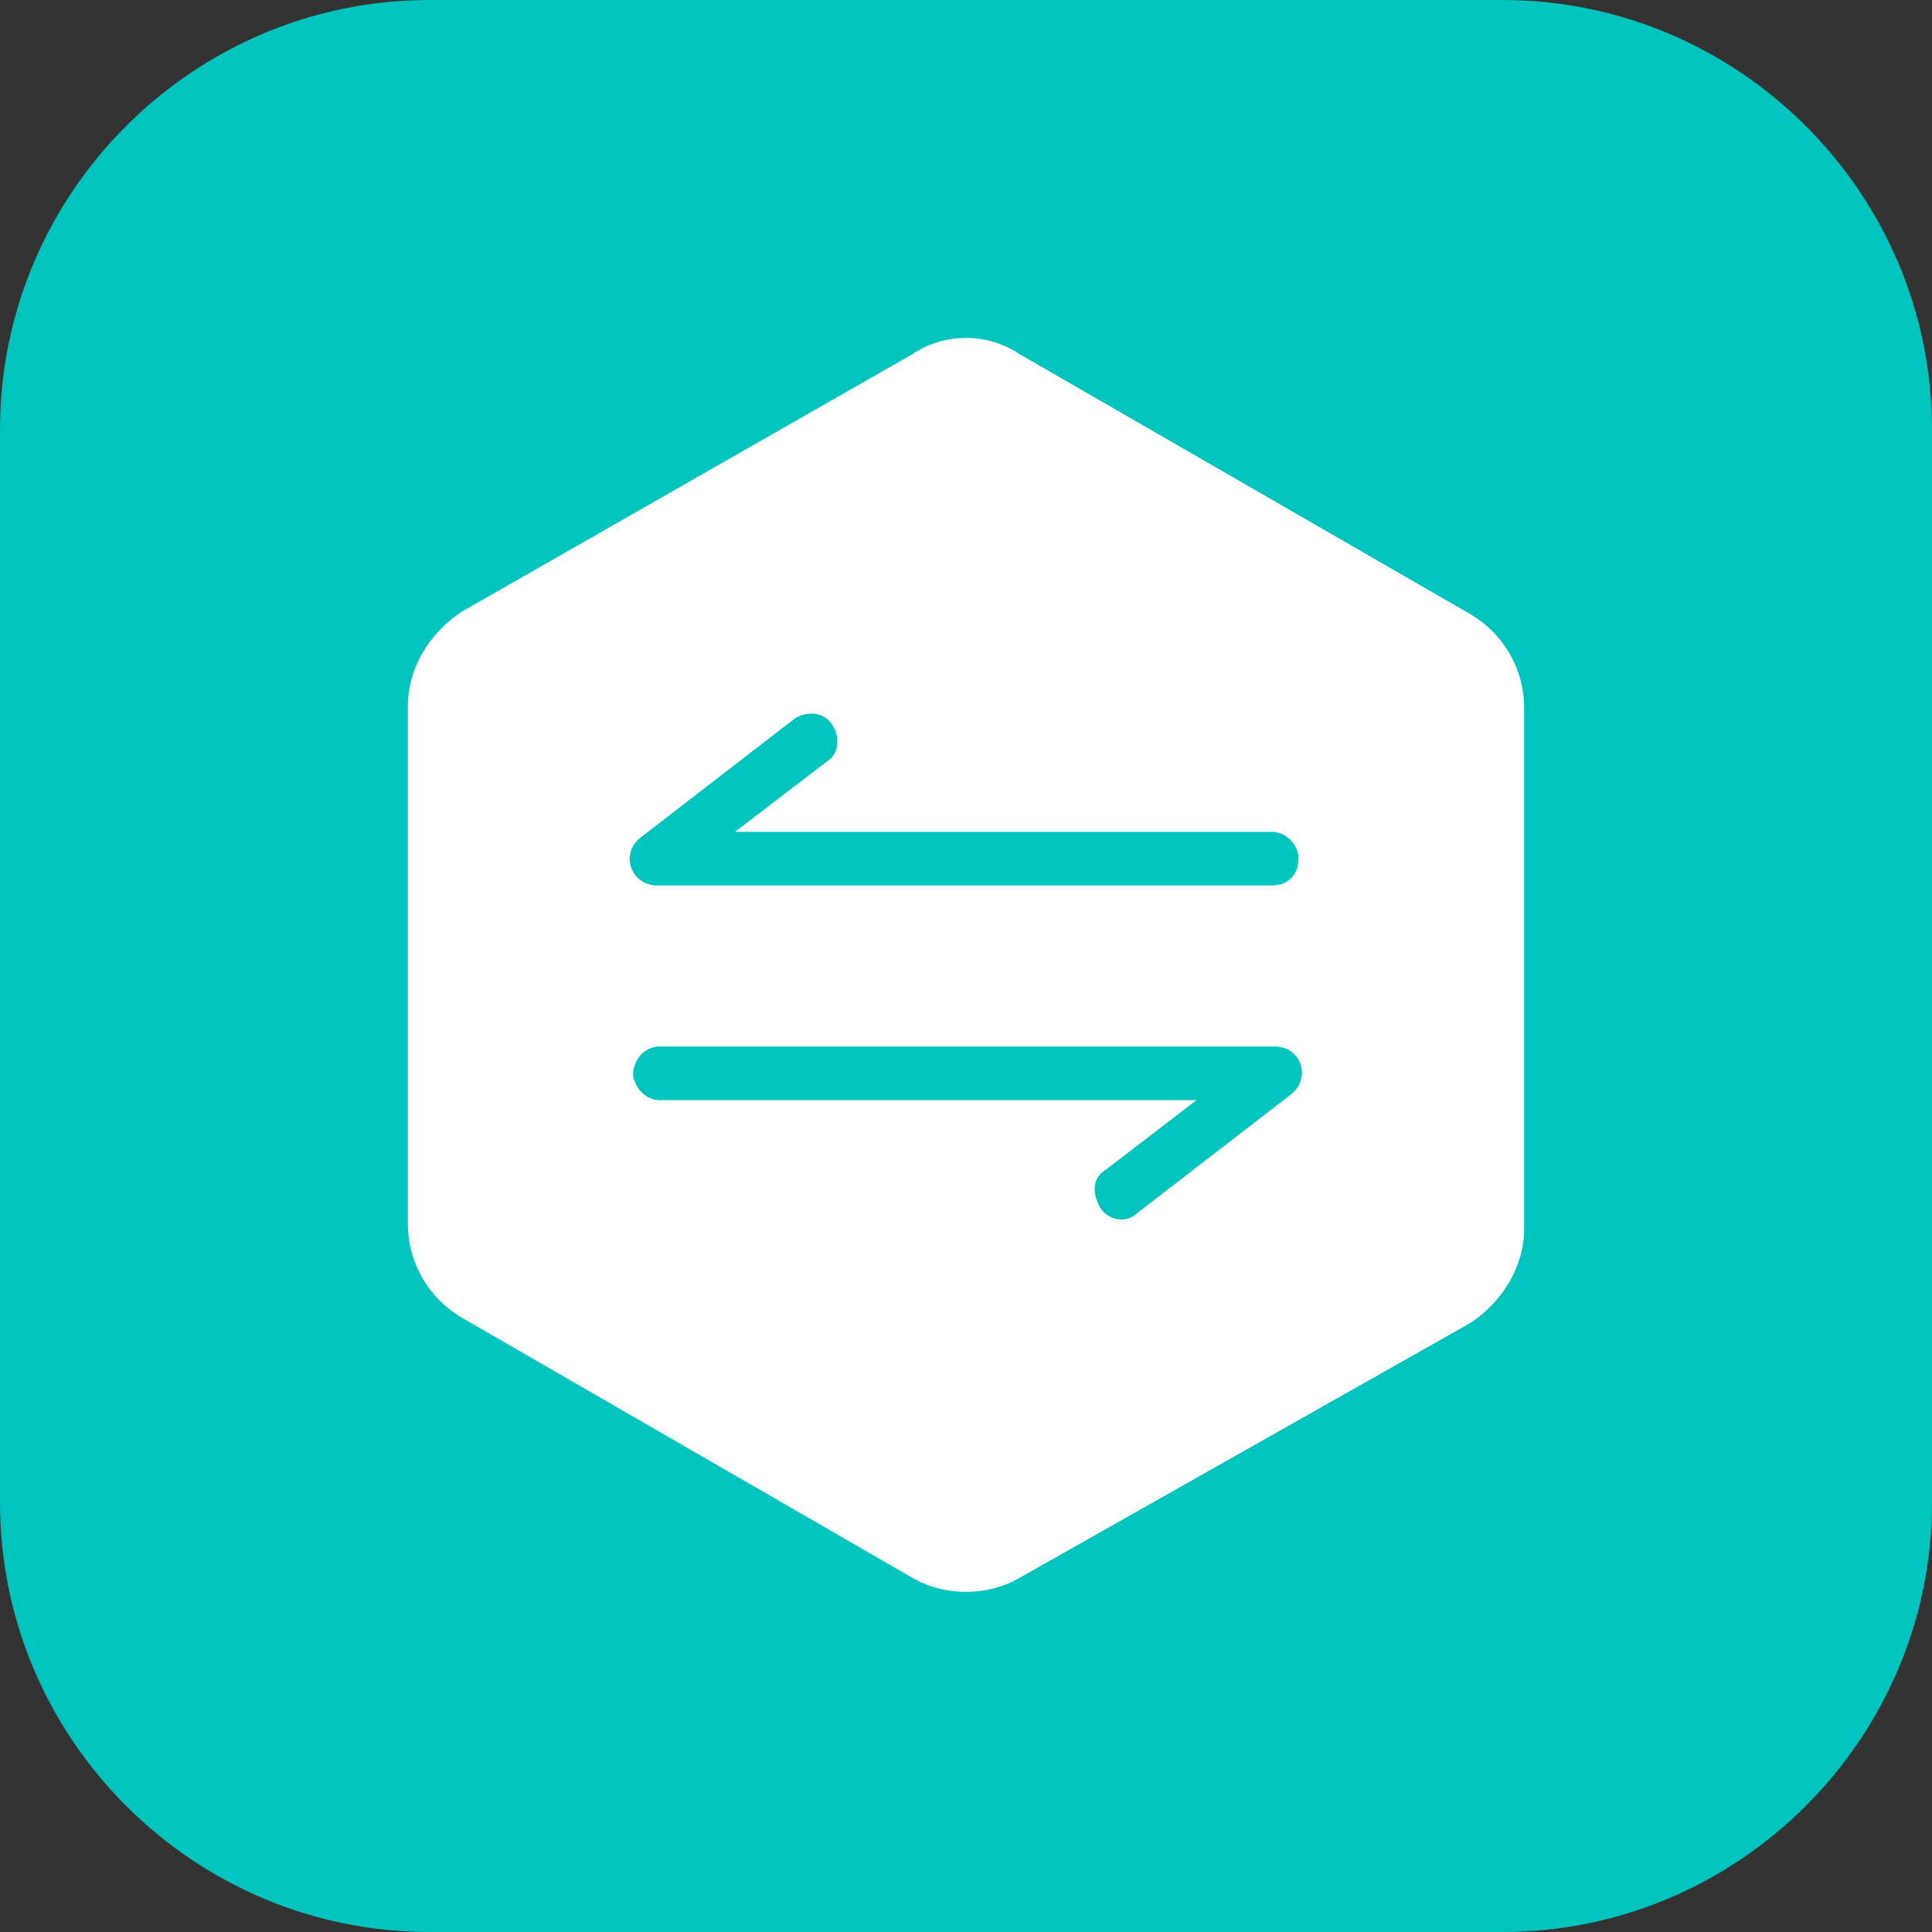 <svg width="72" height="72" viewBox="0 0 72 72" fill="none" xmlns="http://www.w3.org/2000/svg" xmlns:xlink="http://www.w3.org/1999/xlink">
	<rect x="0" y="0" width="72" height="72" fill="#333333" stroke="none"/>
	<desc>
			Created with Pixso.
	</desc>
	<defs>
		<clipPath id="clip117_272">
			<rect id="3#云数据迁移-CDM" width="72" height="72" fill="white" fill-opacity="0"/>
		</clipPath>
	</defs>
	<g clip-path="url(#clip117_272)">
		<path id="矩形备份-19" d="M16 0L56 0C64.8 0 72 7.2 72 16L72 56C72 64.79 64.8 72 56 72L16 72C7.19 72 0 64.79 0 56L0 16C0 7.2 7.19 0 16 0Z" fill="#00C4BE" fill-opacity="1" fill-rule="evenodd"/>
		<path id="形状结合" d="M38 13.2L54.8 22.89C56 23.6 56.8 24.89 56.8 26.39L56.8 45.8C56.8 47.2 56 48.5 54.8 49.3L38 58.8C36.8 59.5 35.2 59.5 34 58.8L17.2 49.1C16 48.39 15.2 47.1 15.2 45.6L15.2 26.3C15.2 24.89 16 23.6 17.2 22.8L34 13.2C35.2 12.39 36.8 12.39 38 13.2ZM47.5 39C48.5 39 48.89 40.2 48.09 40.8L42.39 45.2C42 45.6 41.3 45.5 41 45C40.7 44.5 40.7 43.89 41.2 43.6L44.59 41L24.59 41C24.09 41 23.7 40.6 23.59 40.1C23.59 39.5 24 39 24.59 39L47.5 39ZM24.5 33C23.5 33 23.09 31.8 23.89 31.2L29.59 26.8C30 26.5 30.7 26.5 31 27C31.3 27.39 31.3 28.1 30.8 28.39L27.39 31L47.39 31C47.89 31 48.3 31.39 48.39 31.89L48.39 32C48.39 32.6 48 33 47.39 33L24.5 33Z" fill="#FFFFFF" fill-opacity="1" fill-rule="evenodd"/>
	</g>
</svg>
